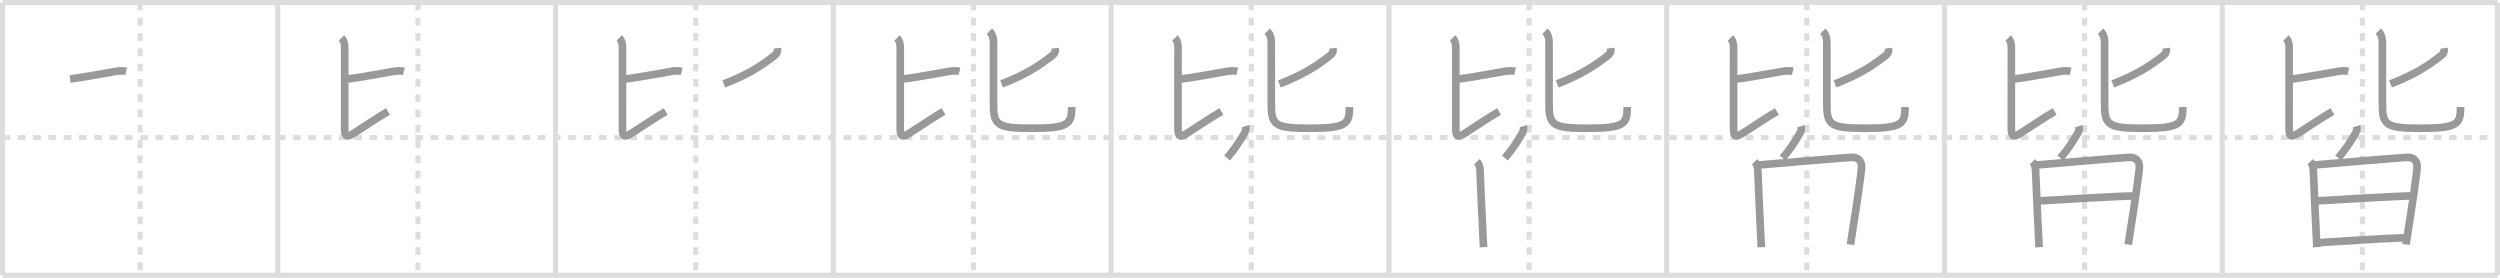 <svg width="981px" height="109px" viewBox="0 0 981 109" xmlns="http://www.w3.org/2000/svg" xmlns:xlink="http://www.w3.org/1999/xlink" xml:space="preserve" version="1.1" baseProfile="full">
<line x1="1" y1="1" x2="980" y2="1" style="stroke:#ddd;stroke-width:2"></line>
<line x1="1" y1="1" x2="1" y2="108" style="stroke:#ddd;stroke-width:2"></line>
<line x1="1" y1="108" x2="980" y2="108" style="stroke:#ddd;stroke-width:2"></line>
<line x1="980" y1="1" x2="980" y2="108" style="stroke:#ddd;stroke-width:2"></line>
<line x1="109" y1="1" x2="109" y2="108" style="stroke:#ddd;stroke-width:2"></line>
<line x1="218" y1="1" x2="218" y2="108" style="stroke:#ddd;stroke-width:2"></line>
<line x1="327" y1="1" x2="327" y2="108" style="stroke:#ddd;stroke-width:2"></line>
<line x1="436" y1="1" x2="436" y2="108" style="stroke:#ddd;stroke-width:2"></line>
<line x1="545" y1="1" x2="545" y2="108" style="stroke:#ddd;stroke-width:2"></line>
<line x1="654" y1="1" x2="654" y2="108" style="stroke:#ddd;stroke-width:2"></line>
<line x1="763" y1="1" x2="763" y2="108" style="stroke:#ddd;stroke-width:2"></line>
<line x1="872" y1="1" x2="872" y2="108" style="stroke:#ddd;stroke-width:2"></line>
<line x1="1" y1="54" x2="980" y2="54" style="stroke:#ddd;stroke-width:2;stroke-dasharray:3 3"></line>
<line x1="55" y1="1" x2="55" y2="108" style="stroke:#ddd;stroke-width:2;stroke-dasharray:3 3"></line>
<line x1="164" y1="1" x2="164" y2="108" style="stroke:#ddd;stroke-width:2;stroke-dasharray:3 3"></line>
<line x1="273" y1="1" x2="273" y2="108" style="stroke:#ddd;stroke-width:2;stroke-dasharray:3 3"></line>
<line x1="382" y1="1" x2="382" y2="108" style="stroke:#ddd;stroke-width:2;stroke-dasharray:3 3"></line>
<line x1="491" y1="1" x2="491" y2="108" style="stroke:#ddd;stroke-width:2;stroke-dasharray:3 3"></line>
<line x1="600" y1="1" x2="600" y2="108" style="stroke:#ddd;stroke-width:2;stroke-dasharray:3 3"></line>
<line x1="709" y1="1" x2="709" y2="108" style="stroke:#ddd;stroke-width:2;stroke-dasharray:3 3"></line>
<line x1="818" y1="1" x2="818" y2="108" style="stroke:#ddd;stroke-width:2;stroke-dasharray:3 3"></line>
<line x1="927" y1="1" x2="927" y2="108" style="stroke:#ddd;stroke-width:2;stroke-dasharray:3 3"></line>
<path d="M27.5,31c5.62-0.75,9.25-1.5,18-3c1.48-0.25,3-0.25,4,0" style="fill:none;stroke:#999;stroke-width:3"></path>

<path d="M136.5,31c5.62-0.75,9.25-1.5,18-3c1.48-0.25,3-0.25,4,0" style="fill:none;stroke:#999;stroke-width:3"></path>
<path d="M134.0,14.89c0.87,0.87,1.26,2.11,1.26,3.8c0,6.81-0.01,27.43-0.01,31.81c0,3.14,0.75,3.62,3.75,1.68c6.31-4.09,8.83-5.85,13.25-8.43" style="fill:none;stroke:#999;stroke-width:3"></path>

<path d="M245.5,31c5.62-0.75,9.25-1.5,18-3c1.48-0.25,3-0.25,4,0" style="fill:none;stroke:#999;stroke-width:3"></path>
<path d="M243.0,14.89c0.87,0.87,1.26,2.11,1.26,3.8c0,6.81-0.01,27.43-0.01,31.81c0,3.14,0.75,3.62,3.75,1.68c6.31-4.09,8.83-5.85,13.25-8.43" style="fill:none;stroke:#999;stroke-width:3"></path>
<path d="M305.07,18.9c0.18,1.35-0.24,2.19-1.28,3C298.5,26,293.5,29.25,284.03,32.93" style="fill:none;stroke:#999;stroke-width:3"></path>

<path d="M354.5,31c5.62-0.75,9.25-1.5,18-3c1.48-0.25,3-0.25,4,0" style="fill:none;stroke:#999;stroke-width:3"></path>
<path d="M352.0,14.89c0.87,0.87,1.26,2.11,1.26,3.8c0,6.81-0.01,27.43-0.01,31.81c0,3.14,0.75,3.62,3.75,1.68c6.31-4.09,8.83-5.85,13.25-8.43" style="fill:none;stroke:#999;stroke-width:3"></path>
<path d="M414.07,18.9c0.18,1.35-0.24,2.19-1.28,3C407.5,26,402.5,29.25,393.03,32.93" style="fill:none;stroke:#999;stroke-width:3"></path>
<path d="M388.25,12.25c1.06,1.06,1.59,2.38,1.59,4.14c0,7.11,0.01,21.82,0.01,24.23c0,8.38,1.15,9.71,14.93,9.71c14.47,0,15.76-1.58,15.76-8.32" style="fill:none;stroke:#999;stroke-width:3"></path>

<path d="M463.5,31c5.62-0.75,9.25-1.5,18-3c1.48-0.25,3-0.25,4,0" style="fill:none;stroke:#999;stroke-width:3"></path>
<path d="M461.0,14.89c0.87,0.87,1.26,2.11,1.26,3.8c0,6.81-0.01,27.43-0.01,31.81c0,3.14,0.75,3.62,3.75,1.68c6.31-4.09,8.83-5.85,13.25-8.43" style="fill:none;stroke:#999;stroke-width:3"></path>
<path d="M523.07,18.9c0.18,1.35-0.24,2.19-1.28,3C516.5,26,511.5,29.25,502.03,32.93" style="fill:none;stroke:#999;stroke-width:3"></path>
<path d="M497.25,12.25c1.06,1.06,1.59,2.38,1.59,4.14c0,7.11,0.01,21.82,0.01,24.23c0,8.38,1.15,9.71,14.93,9.71c14.47,0,15.76-1.58,15.76-8.32" style="fill:none;stroke:#999;stroke-width:3"></path>
<path d="M488.72,49.5c0.28,0.88,0.16,1.88-0.59,3.09C485.7,56.54,484.88,58,481.5,62" style="fill:none;stroke:#999;stroke-width:3"></path>

<path d="M572.5,31c5.62-0.75,9.25-1.5,18-3c1.48-0.25,3-0.25,4,0" style="fill:none;stroke:#999;stroke-width:3"></path>
<path d="M570.0,14.89c0.87,0.87,1.26,2.11,1.26,3.8c0,6.81-0.01,27.43-0.01,31.81c0,3.14,0.75,3.62,3.75,1.68c6.31-4.09,8.83-5.85,13.25-8.43" style="fill:none;stroke:#999;stroke-width:3"></path>
<path d="M632.07,18.9c0.18,1.35-0.24,2.19-1.28,3C625.5,26,620.5,29.25,611.03,32.93" style="fill:none;stroke:#999;stroke-width:3"></path>
<path d="M606.25,12.25c1.06,1.06,1.59,2.38,1.59,4.14c0,7.11,0.01,21.82,0.01,24.23c0,8.38,1.15,9.71,14.93,9.71c14.47,0,15.76-1.58,15.76-8.32" style="fill:none;stroke:#999;stroke-width:3"></path>
<path d="M597.72,49.5c0.28,0.88,0.16,1.88-0.59,3.09C594.7,56.54,593.88,58,590.5,62" style="fill:none;stroke:#999;stroke-width:3"></path>
<path d="M579.51,63.47c1.01,1.01,1.22,2.26,1.28,3.9c0.17,4.5,0.74,17.84,1.14,25.36c0.1,1.82,0.17,3.32,0.22,4.27" style="fill:none;stroke:#999;stroke-width:3"></path>

<path d="M681.5,31c5.62-0.75,9.25-1.5,18-3c1.48-0.25,3-0.25,4,0" style="fill:none;stroke:#999;stroke-width:3"></path>
<path d="M679.0,14.89c0.87,0.87,1.26,2.11,1.26,3.8c0,6.81-0.01,27.43-0.01,31.81c0,3.14,0.75,3.62,3.75,1.68c6.31-4.09,8.83-5.85,13.25-8.43" style="fill:none;stroke:#999;stroke-width:3"></path>
<path d="M741.07,18.9c0.18,1.35-0.24,2.19-1.28,3C734.5,26,729.5,29.25,720.03,32.93" style="fill:none;stroke:#999;stroke-width:3"></path>
<path d="M715.25,12.25c1.06,1.06,1.59,2.38,1.59,4.14c0,7.11,0.01,21.82,0.01,24.23c0,8.38,1.15,9.71,14.93,9.71c14.47,0,15.76-1.58,15.76-8.32" style="fill:none;stroke:#999;stroke-width:3"></path>
<path d="M706.72,49.5c0.28,0.88,0.16,1.88-0.59,3.09C703.7,56.54,702.88,58,699.5,62" style="fill:none;stroke:#999;stroke-width:3"></path>
<path d="M688.51,63.47c1.01,1.01,1.22,2.26,1.28,3.9c0.17,4.5,0.74,17.84,1.14,25.36c0.1,1.82,0.17,3.32,0.22,4.27" style="fill:none;stroke:#999;stroke-width:3"></path>
<path d="M690.11,64.73c5.52-0.48,33.1-2.81,36.26-2.98C729.0,61.61,730.5,63,730.5,65.54c0,1.5-2,15.47-3.65,25.69c-0.28,1.72-0.53,3.32-0.72,4.71" style="fill:none;stroke:#999;stroke-width:3"></path>

<path d="M790.5,31c5.62-0.75,9.25-1.5,18-3c1.48-0.25,3-0.25,4,0" style="fill:none;stroke:#999;stroke-width:3"></path>
<path d="M788.0,14.89c0.87,0.87,1.26,2.11,1.26,3.8c0,6.81-0.01,27.43-0.01,31.81c0,3.14,0.75,3.62,3.75,1.68c6.31-4.09,8.83-5.85,13.25-8.43" style="fill:none;stroke:#999;stroke-width:3"></path>
<path d="M850.07,18.9c0.18,1.35-0.24,2.19-1.28,3C843.5,26,838.5,29.25,829.03,32.93" style="fill:none;stroke:#999;stroke-width:3"></path>
<path d="M824.25,12.25c1.06,1.06,1.59,2.38,1.59,4.14c0,7.11,0.01,21.82,0.01,24.23c0,8.38,1.15,9.71,14.93,9.71c14.47,0,15.76-1.58,15.76-8.32" style="fill:none;stroke:#999;stroke-width:3"></path>
<path d="M815.72,49.5c0.28,0.88,0.16,1.88-0.59,3.09C812.7,56.54,811.88,58,808.5,62" style="fill:none;stroke:#999;stroke-width:3"></path>
<path d="M797.51,63.47c1.01,1.01,1.22,2.26,1.28,3.9c0.17,4.5,0.74,17.84,1.14,25.36c0.1,1.82,0.17,3.32,0.22,4.27" style="fill:none;stroke:#999;stroke-width:3"></path>
<path d="M799.11,64.73c5.52-0.48,33.1-2.81,36.26-2.98C838.0,61.61,839.5,63,839.5,65.54c0,1.5-2,15.47-3.65,25.69c-0.28,1.72-0.53,3.32-0.72,4.71" style="fill:none;stroke:#999;stroke-width:3"></path>
<path d="M800.22,78.82c7.41-0.45,31.48-1.91,36.79-1.91" style="fill:none;stroke:#999;stroke-width:3"></path>

<path d="M899.5,31c5.62-0.75,9.25-1.5,18-3c1.48-0.25,3-0.25,4,0" style="fill:none;stroke:#999;stroke-width:3"></path>
<path d="M897.0,14.89c0.87,0.87,1.26,2.11,1.26,3.8c0,6.81-0.01,27.43-0.01,31.81c0,3.14,0.75,3.62,3.75,1.68c6.31-4.09,8.83-5.85,13.25-8.43" style="fill:none;stroke:#999;stroke-width:3"></path>
<path d="M959.07,18.9c0.18,1.35-0.24,2.19-1.28,3C952.5,26,947.5,29.25,938.03,32.93" style="fill:none;stroke:#999;stroke-width:3"></path>
<path d="M933.25,12.25c1.06,1.06,1.59,2.38,1.59,4.14c0,7.11,0.01,21.82,0.01,24.23c0,8.38,1.15,9.71,14.93,9.71c14.47,0,15.76-1.58,15.76-8.32" style="fill:none;stroke:#999;stroke-width:3"></path>
<path d="M924.72,49.5c0.28,0.88,0.16,1.88-0.59,3.09C921.7,56.54,920.88,58,917.5,62" style="fill:none;stroke:#999;stroke-width:3"></path>
<path d="M906.51,63.47c1.01,1.01,1.22,2.26,1.28,3.9c0.17,4.5,0.74,17.84,1.14,25.36c0.1,1.82,0.17,3.32,0.22,4.27" style="fill:none;stroke:#999;stroke-width:3"></path>
<path d="M908.11,64.73c5.52-0.48,33.1-2.81,36.26-2.98C947.0,61.61,948.5,63,948.5,65.54c0,1.5-2,15.47-3.65,25.69c-0.28,1.72-0.53,3.32-0.72,4.71" style="fill:none;stroke:#999;stroke-width:3"></path>
<path d="M909.22,78.82c7.41-0.45,31.48-1.91,36.79-1.91" style="fill:none;stroke:#999;stroke-width:3"></path>
<path d="M910.16,95.19c8.59-0.44,22.46-1.56,33.12-1.88" style="fill:none;stroke:#999;stroke-width:3"></path>

</svg>